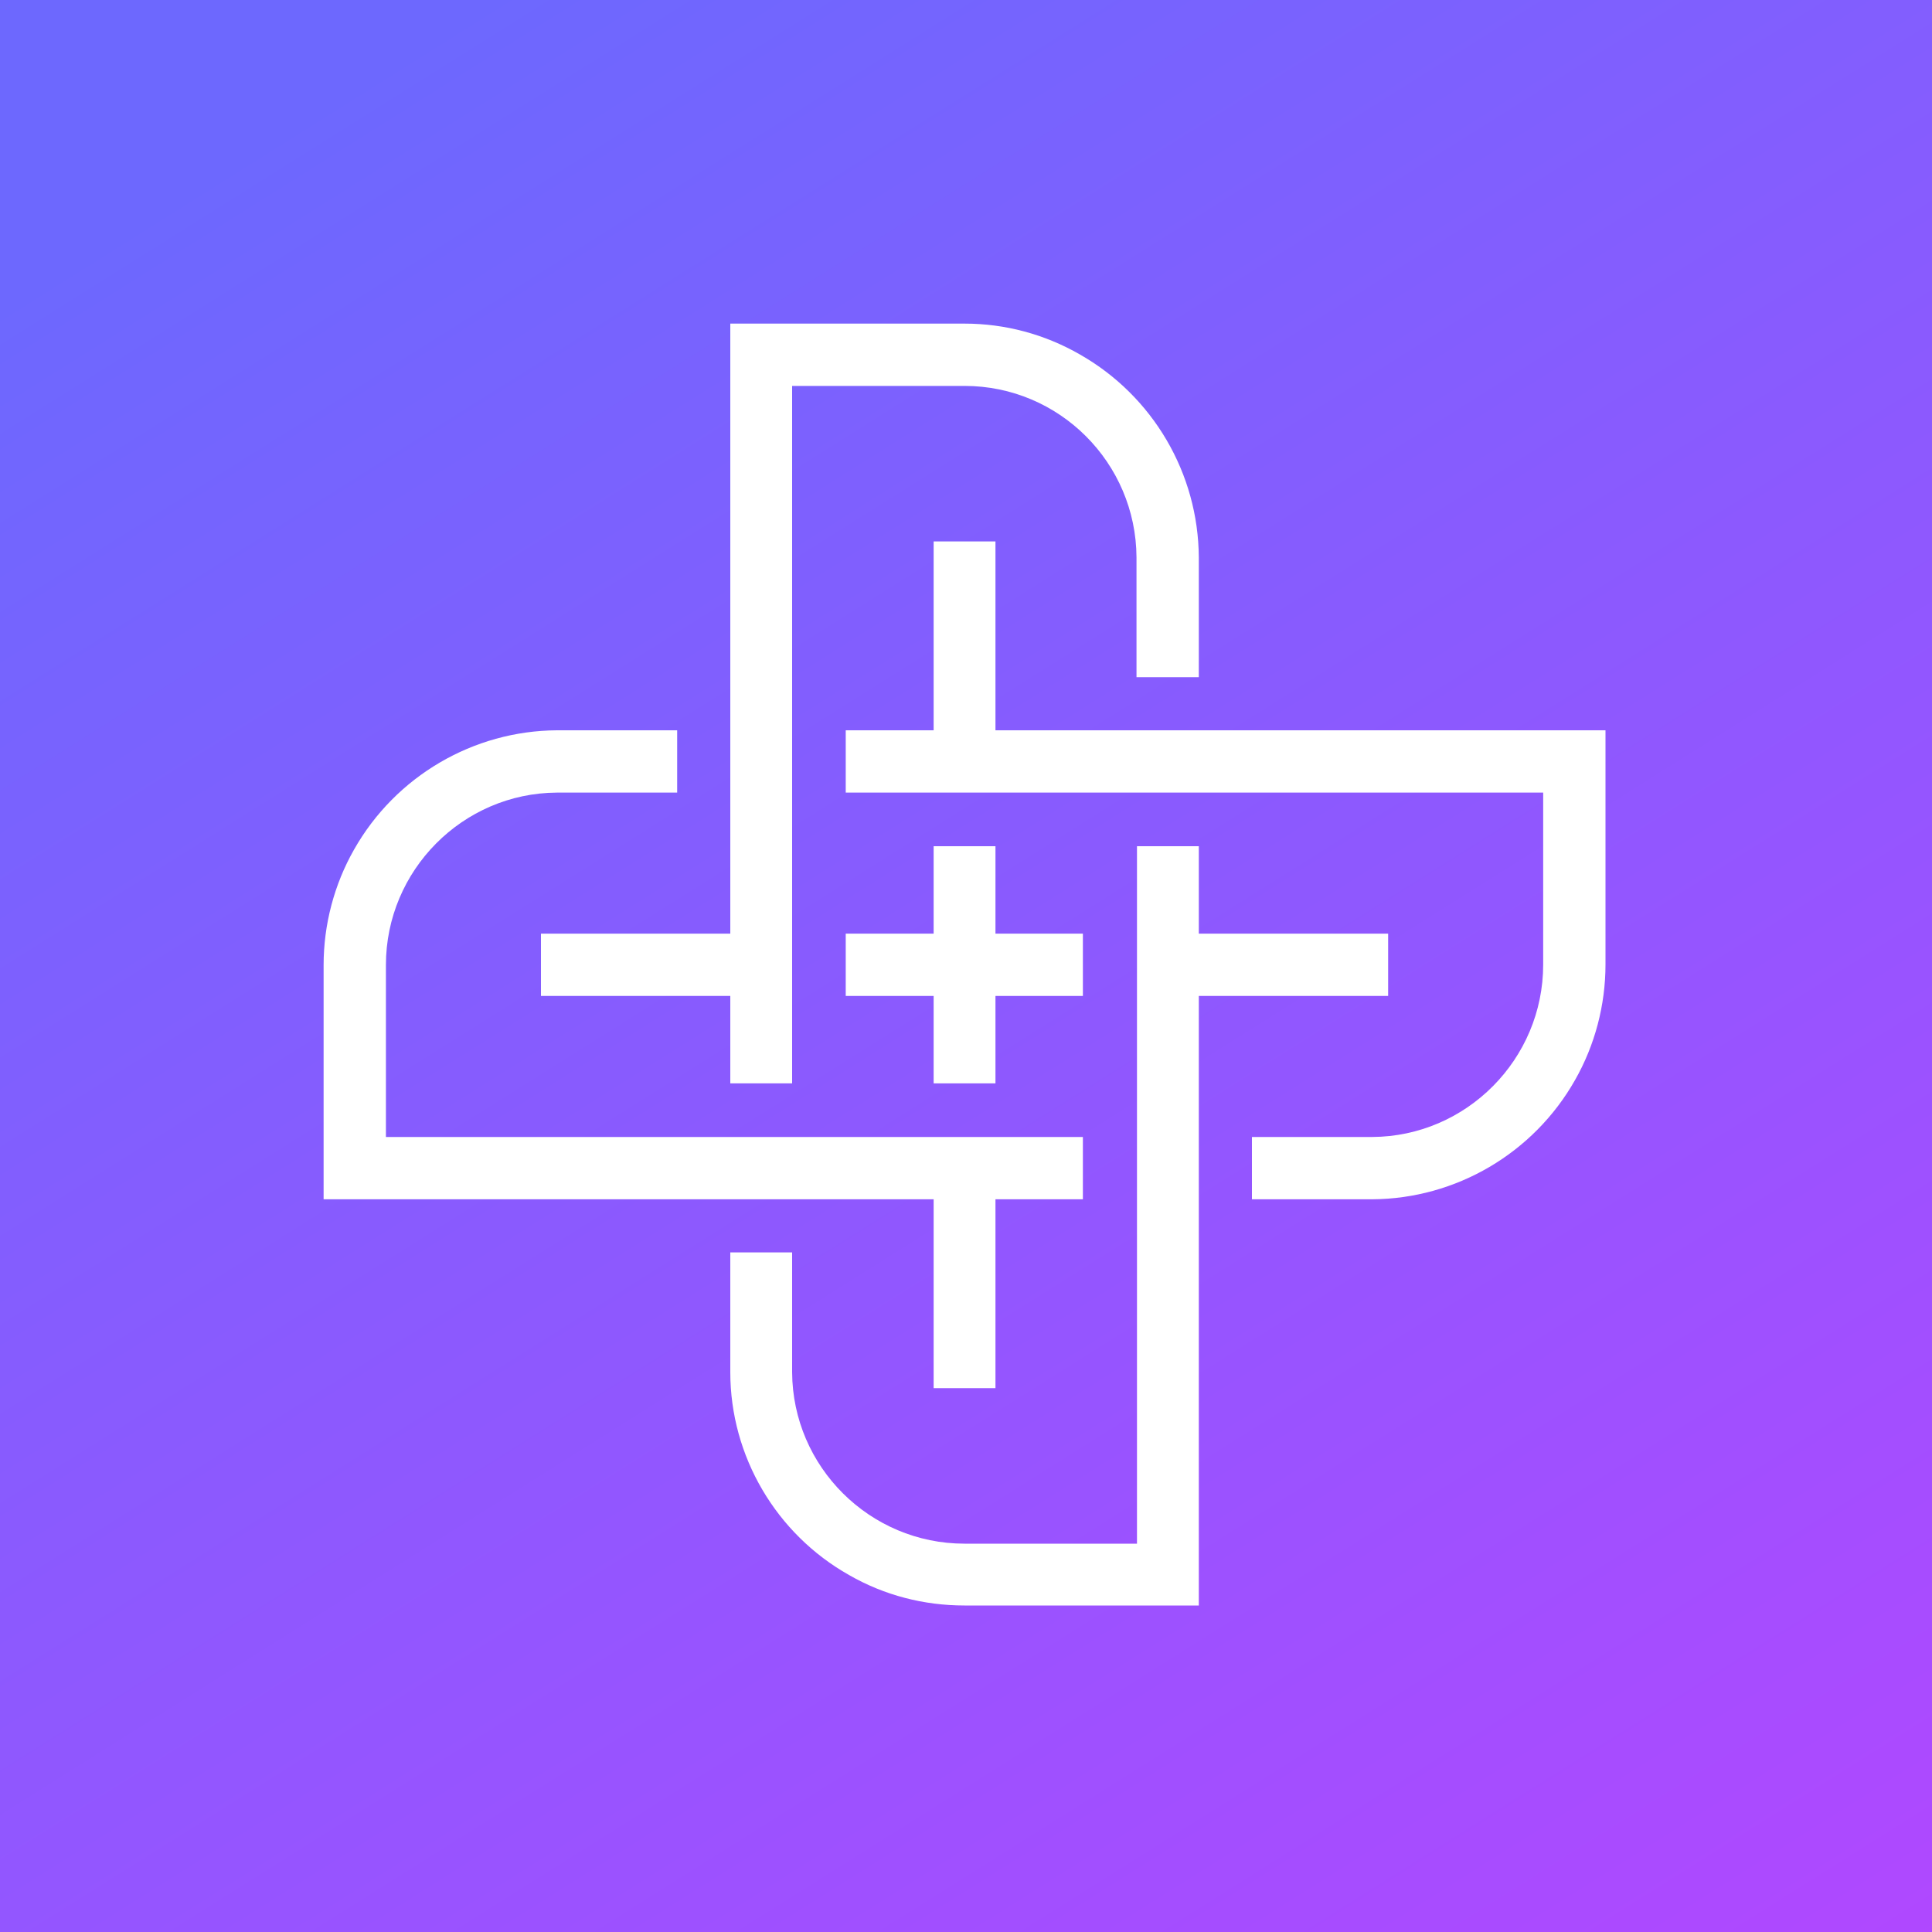 <svg width="40" height="40" viewBox="0 0 40 40" fill="none" xmlns="http://www.w3.org/2000/svg">
<rect x="0" y="0" width="40" height="40" fill="#333333" stroke="none"/>
<g clip-path="url(#clip0_1042_2487)">
<path d="M40 0H0V40H40V0Z" fill="url(#paint0_linear_1042_2487)"/>
<path d="M20.61 17.52H19.33V19.33H17.51V20.62H19.33V22.43H20.61V20.62H22.42V19.33H20.61V17.52Z" fill="white"/>
<path d="M19.97 6.7H15.12V19.33H11.2V20.62H15.12V22.43H16.4V7.99H19.97C21.93 7.99 23.52 9.58 23.53 11.54V14.02H24.82V11.54C24.81 9.8 23.87 8.2 22.36 7.34C21.63 6.92 20.81 6.7 19.97 6.7Z" fill="white"/>
<path d="M20.61 11.21H19.33V15.12H17.51V16.41H31.95V19.97C31.95 21.93 30.36 23.53 28.41 23.54H25.92V24.83H28.41C30.14 24.82 31.75 23.88 32.61 22.36C33.02 21.64 33.24 20.81 33.24 19.97V15.12H20.61V11.21Z" fill="white"/>
<path d="M24.82 17.52H23.54V31.96H19.97C18.01 31.96 16.41 30.37 16.4 28.41V25.93H15.12V28.41C15.12 30.15 16.07 31.76 17.58 32.61C18.31 33.03 19.13 33.24 19.97 33.24H24.82V20.62H28.74V19.33H24.82V17.52Z" fill="white"/>
<path d="M14.02 15.12H11.53C9.8 15.13 8.19 16.07 7.33 17.59C6.92 18.31 6.7 19.14 6.7 19.98V24.83H19.33V28.74H20.61V24.83H22.42V23.54H7.99V19.98C7.99 18.02 9.58 16.42 11.53 16.41H14.02V15.12Z" fill="white"/>
</g>
<defs>
<linearGradient id="paint0_linear_1042_2487" x1="21.139" y1="-7.07" x2="49.401" y2="37.922" gradientUnits="userSpaceOnUse">
<stop stop-color="#6D68FE"/>
<stop offset="1" stop-color="#B446FF"/>
</linearGradient>
<clipPath id="clip0_1042_2487">
<rect width="40" height="40" fill="white"/>
</clipPath>
</defs>
</svg>
